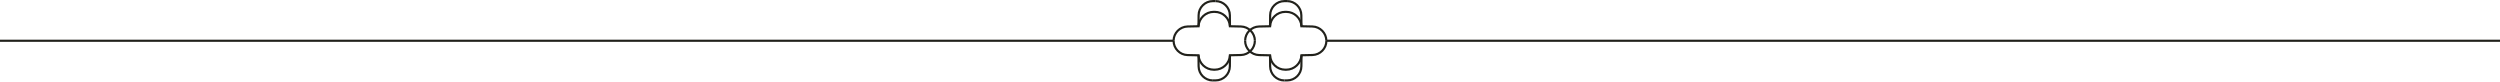 <?xml version="1.0" encoding="UTF-8"?>
<svg id="Layer_2" data-name="Layer 2" xmlns="http://www.w3.org/2000/svg" viewBox="0 0 520.77 16.99">
  <defs>
    <style>
      .cls-1 {
        fill: none;
        stroke: #21211b;
        stroke-miterlimit: 10;
        stroke-width: .45px;
      }
    </style>
  </defs>
  <g id="Layer_1-2" data-name="Layer 1">
    <g>
      <g>
        <line class="cls-1" x1="0" y1="8.49" x2="244.47" y2="8.49"/>
        <line class="cls-1" x1="276.3" y1="8.49" x2="520.77" y2="8.49"/>
      </g>
      <g>
        <g>
          <g>
            <path class="cls-1" d="M244.47,8.49c0-1.6,1.3-2.93,2.9-2.97l2.29-.05.02-2.29c.01-1.63,1.34-2.95,2.97-2.95h.57"/>
            <path class="cls-1" d="M253.22.23c1.63,0,2.96,1.32,2.97,2.95l.02,2.29,2.29.05c1.6.04,2.9,1.37,2.9,2.97"/>
            <path class="cls-1" d="M249.66,5.47h0c.09-1.68,1.48-3,3.17-3h.2c1.69,0,3.08,1.32,3.17,3h0"/>
          </g>
          <g>
            <path class="cls-1" d="M261.4,8.49c0,1.6-1.3,2.93-2.9,2.97l-2.29.05-.02,2.29c-.01,1.63-1.34,2.95-2.97,2.95h-.57"/>
            <path class="cls-1" d="M252.65,16.76c-1.63,0-2.96-1.32-2.97-2.95l-.02-2.29-2.29-.05c-1.6-.04-2.9-1.37-2.9-2.97"/>
            <path class="cls-1" d="M256.21,11.52h0c-.09,1.68-1.48,3-3.17,3h-.2c-1.69,0-3.08-1.32-3.17-3h0"/>
          </g>
        </g>
        <g>
          <g>
            <path class="cls-1" d="M259.37,8.49c0-1.6,1.3-2.93,2.9-2.97l2.29-.05.02-2.29c.01-1.63,1.34-2.95,2.97-2.95h.57"/>
            <path class="cls-1" d="M268.11.23c1.63,0,2.96,1.32,2.97,2.95l.02,2.29,2.29.05c1.6.04,2.9,1.37,2.9,2.97"/>
            <path class="cls-1" d="M264.56,5.47h0c.09-1.68,1.48-3,3.17-3h.2c1.69,0,3.08,1.32,3.17,3h0"/>
          </g>
          <g>
            <path class="cls-1" d="M276.3,8.49c0,1.6-1.3,2.93-2.9,2.97l-2.29.05-.02,2.29c-.01,1.63-1.34,2.95-2.97,2.95h-.57"/>
            <path class="cls-1" d="M267.55,16.76c-1.63,0-2.96-1.32-2.97-2.95l-.02-2.29-2.29-.05c-1.6-.04-2.9-1.37-2.9-2.97"/>
            <path class="cls-1" d="M271.1,11.52h0c-.09,1.68-1.48,3-3.17,3h-.2c-1.69,0-3.08-1.32-3.17-3h0"/>
          </g>
        </g>
      </g>
    </g>
  </g>
</svg>